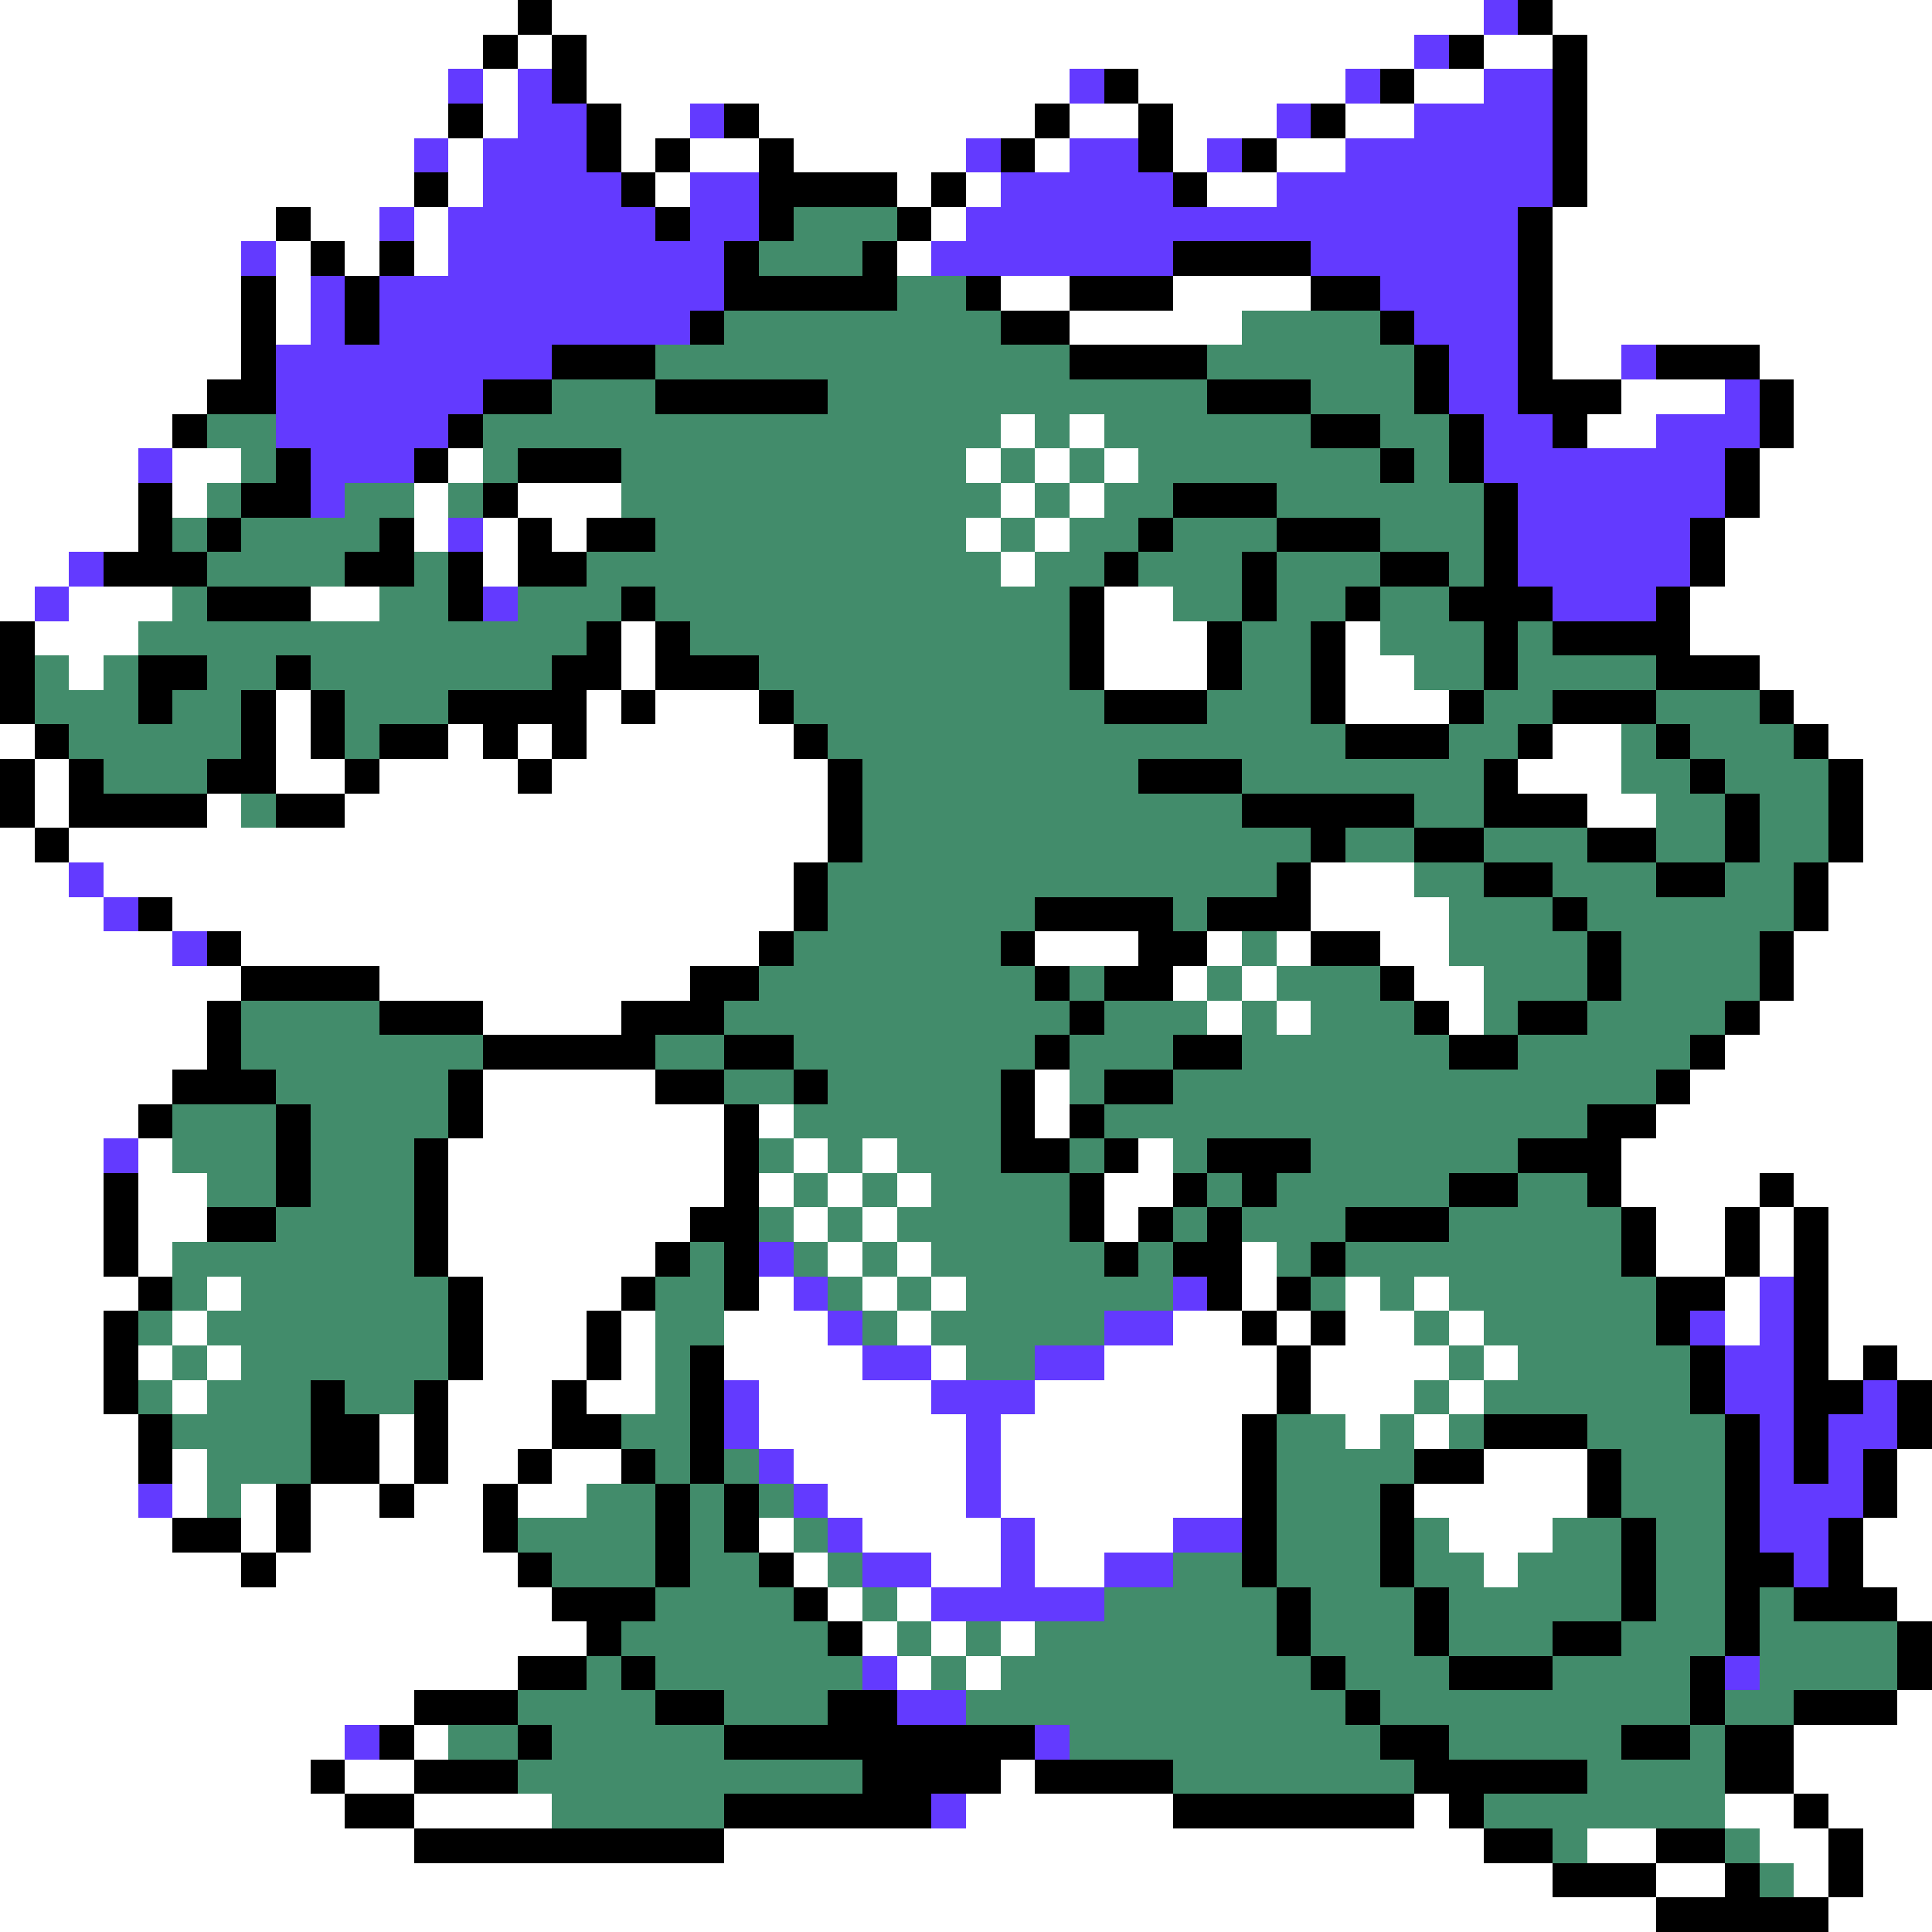<svg xmlns="http://www.w3.org/2000/svg" viewBox="0 -0.5 56 56" shape-rendering="crispEdges">
<rect x="0" y="-0.5" width="56" height="56" fill="#333333" stroke="none"/>
<path stroke="#ffffff" d="M0 0h15M16 0h27M45 0h11M0 1h14M15 1h1M17 1h24M43 1h2M46 1h10M0 2h13M14 2h1M17 2h14M33 2h6M41 2h2M46 2h10M0 3h13M14 3h1M18 3h2M22 3h8M31 3h2M34 3h3M39 3h2M46 3h10M0 4h12M13 4h1M18 4h1M20 4h2M23 4h5M30 4h1M34 4h1M37 4h2M46 4h10M0 5h12M13 5h1M19 5h1M26 5h1M28 5h1M35 5h2M46 5h10M0 6h8M9 6h2M12 6h1M27 6h1M45 6h11M0 7h7M8 7h1M10 7h1M12 7h1M26 7h1M45 7h11M0 8h7M8 8h1M29 8h2M34 8h4M45 8h11M0 9h7M8 9h1M31 9h5M45 9h11M0 10h7M45 10h2M51 10h5M0 11h6M47 11h3M52 11h4M0 12h5M29 12h1M31 12h1M46 12h2M52 12h4M0 13h4M5 13h2M13 13h1M28 13h1M30 13h1M32 13h1M51 13h5M0 14h4M5 14h1M12 14h1M15 14h3M29 14h1M31 14h1M51 14h5M0 15h4M12 15h1M14 15h1M16 15h1M28 15h1M30 15h1M50 15h6M0 16h2M14 16h1M29 16h1M50 16h6M0 17h1M2 17h3M9 17h2M32 17h2M49 17h7M1 18h3M18 18h1M32 18h3M39 18h1M49 18h7M2 19h1M18 19h1M32 19h3M39 19h2M51 19h5M8 20h1M17 20h1M19 20h3M39 20h3M52 20h4M0 21h1M8 21h1M13 21h1M15 21h1M17 21h6M45 21h2M53 21h3M1 22h1M8 22h2M11 22h4M16 22h8M44 22h3M54 22h2M1 23h1M6 23h1M10 23h14M46 23h2M54 23h2M0 24h1M2 24h22M54 24h2M0 25h2M3 25h20M38 25h3M53 25h3M0 26h3M5 26h18M38 26h4M53 26h3M0 27h5M7 27h15M30 27h3M35 27h1M37 27h1M40 27h2M52 27h4M0 28h7M11 28h9M34 28h1M36 28h1M41 28h2M52 28h4M0 29h6M14 29h4M35 29h1M37 29h1M42 29h1M51 29h5M0 30h6M50 30h6M0 31h5M14 31h5M30 31h1M49 31h7M0 32h4M14 32h7M22 32h1M30 32h1M48 32h8M0 33h3M4 33h1M13 33h8M23 33h1M25 33h1M33 33h1M47 33h9M0 34h3M4 34h2M13 34h8M22 34h1M24 34h1M26 34h1M32 34h2M47 34h4M52 34h4M0 35h3M4 35h2M13 35h7M23 35h1M25 35h1M32 35h1M48 35h2M51 35h1M53 35h3M0 36h3M4 36h1M13 36h6M24 36h1M26 36h1M36 36h1M48 36h2M51 36h1M53 36h3M0 37h4M6 37h1M14 37h4M22 37h1M25 37h1M27 37h1M36 37h1M39 37h1M41 37h1M50 37h1M53 37h3M0 38h3M5 38h1M14 38h3M18 38h1M21 38h3M26 38h1M34 38h2M37 38h1M39 38h2M42 38h1M50 38h1M53 38h3M0 39h3M4 39h1M6 39h1M14 39h3M18 39h1M21 39h4M27 39h1M32 39h5M38 39h4M43 39h1M53 39h1M55 39h1M0 40h3M5 40h1M13 40h3M17 40h2M22 40h5M30 40h7M38 40h3M42 40h1M0 41h4M11 41h1M13 41h3M22 41h6M29 41h7M39 41h1M41 41h1M0 42h4M5 42h1M11 42h1M13 42h2M16 42h2M23 42h5M29 42h7M43 42h3M55 42h1M0 43h4M5 43h1M7 43h1M9 43h2M12 43h2M15 43h2M24 43h4M29 43h7M41 43h5M55 43h1M0 44h5M7 44h1M9 44h5M22 44h1M25 44h4M30 44h4M42 44h3M54 44h2M0 45h7M8 45h7M23 45h1M27 45h2M30 45h2M43 45h1M54 45h2M0 46h16M24 46h1M26 46h1M55 46h1M0 47h17M25 47h1M27 47h1M29 47h1M0 48h15M26 48h1M28 48h1M0 49h12M55 49h1M0 50h10M12 50h1M52 50h4M0 51h9M10 51h2M29 51h1M52 51h4M0 52h10M12 52h4M28 52h6M41 52h1M50 52h2M53 52h3M0 53h12M21 53h22M46 53h2M51 53h2M54 53h2M0 54h45M48 54h2M52 54h1M54 54h2M0 55h48M53 55h3" />
<path stroke="#000000" d="M15 0h1M44 0h1M14 1h1M16 1h1M42 1h1M45 1h1M16 2h1M32 2h1M40 2h1M45 2h1M13 3h1M17 3h1M21 3h1M30 3h1M33 3h1M38 3h1M45 3h1M17 4h1M19 4h1M22 4h1M29 4h1M33 4h1M36 4h1M45 4h1M12 5h1M18 5h1M22 5h4M27 5h1M34 5h1M45 5h1M8 6h1M19 6h1M22 6h1M26 6h1M44 6h1M9 7h1M11 7h1M21 7h1M25 7h1M34 7h4M44 7h1M7 8h1M10 8h1M21 8h5M28 8h1M31 8h3M38 8h2M44 8h1M7 9h1M10 9h1M20 9h1M29 9h2M40 9h1M44 9h1M7 10h1M16 10h3M31 10h4M41 10h1M44 10h1M48 10h3M6 11h2M14 11h2M19 11h5M35 11h3M41 11h1M44 11h3M51 11h1M5 12h1M13 12h1M38 12h2M42 12h1M45 12h1M51 12h1M8 13h1M12 13h1M15 13h3M40 13h1M42 13h1M50 13h1M4 14h1M7 14h2M14 14h1M34 14h3M43 14h1M50 14h1M4 15h1M6 15h1M11 15h1M15 15h1M17 15h2M33 15h1M37 15h3M43 15h1M49 15h1M3 16h3M10 16h2M13 16h1M15 16h2M32 16h1M36 16h1M40 16h2M43 16h1M49 16h1M6 17h3M13 17h1M18 17h1M31 17h1M36 17h1M39 17h1M42 17h3M48 17h1M0 18h1M17 18h1M19 18h1M31 18h1M35 18h1M38 18h1M43 18h1M45 18h4M0 19h1M4 19h2M8 19h1M16 19h2M19 19h3M31 19h1M35 19h1M38 19h1M43 19h1M48 19h3M0 20h1M4 20h1M7 20h1M9 20h1M13 20h4M18 20h1M22 20h1M32 20h3M38 20h1M42 20h1M45 20h3M51 20h1M1 21h1M7 21h1M9 21h1M11 21h2M14 21h1M16 21h1M23 21h1M39 21h3M44 21h1M48 21h1M52 21h1M0 22h1M2 22h1M6 22h2M10 22h1M15 22h1M24 22h1M33 22h3M43 22h1M49 22h1M53 22h1M0 23h1M2 23h4M8 23h2M24 23h1M36 23h5M43 23h3M50 23h1M53 23h1M1 24h1M24 24h1M38 24h1M41 24h2M46 24h2M50 24h1M53 24h1M23 25h1M37 25h1M43 25h2M48 25h2M52 25h1M4 26h1M23 26h1M30 26h4M35 26h3M45 26h1M52 26h1M6 27h1M22 27h1M29 27h1M33 27h2M38 27h2M46 27h1M51 27h1M7 28h4M20 28h2M30 28h1M32 28h2M40 28h1M46 28h1M51 28h1M6 29h1M11 29h3M18 29h3M31 29h1M41 29h1M44 29h2M50 29h1M6 30h1M14 30h5M21 30h2M30 30h1M34 30h2M42 30h2M49 30h1M5 31h3M13 31h1M19 31h2M23 31h1M29 31h1M32 31h2M48 31h1M4 32h1M8 32h1M13 32h1M21 32h1M29 32h1M31 32h1M46 32h2M8 33h1M12 33h1M21 33h1M29 33h2M32 33h1M35 33h3M44 33h3M3 34h1M8 34h1M12 34h1M21 34h1M31 34h1M34 34h1M36 34h1M42 34h2M46 34h1M51 34h1M3 35h1M6 35h2M12 35h1M20 35h2M31 35h1M33 35h1M35 35h1M39 35h3M47 35h1M50 35h1M52 35h1M3 36h1M12 36h1M19 36h1M21 36h1M32 36h1M34 36h2M38 36h1M47 36h1M50 36h1M52 36h1M4 37h1M13 37h1M18 37h1M21 37h1M35 37h1M37 37h1M48 37h2M52 37h1M3 38h1M13 38h1M17 38h1M36 38h1M38 38h1M48 38h1M52 38h1M3 39h1M13 39h1M17 39h1M20 39h1M37 39h1M49 39h1M52 39h1M54 39h1M3 40h1M9 40h1M12 40h1M16 40h1M20 40h1M37 40h1M49 40h1M52 40h2M55 40h1M4 41h1M9 41h2M12 41h1M16 41h2M20 41h1M36 41h1M43 41h3M50 41h1M52 41h1M55 41h1M4 42h1M9 42h2M12 42h1M15 42h1M18 42h1M20 42h1M36 42h1M41 42h2M46 42h1M50 42h1M52 42h1M54 42h1M8 43h1M11 43h1M14 43h1M19 43h1M21 43h1M36 43h1M40 43h1M46 43h1M50 43h1M54 43h1M5 44h2M8 44h1M14 44h1M19 44h1M21 44h1M36 44h1M40 44h1M47 44h1M50 44h1M53 44h1M7 45h1M15 45h1M19 45h1M22 45h1M36 45h1M40 45h1M47 45h1M50 45h2M53 45h1M16 46h3M23 46h1M37 46h1M41 46h1M47 46h1M50 46h1M52 46h3M17 47h1M24 47h1M37 47h1M41 47h1M45 47h2M50 47h1M55 47h1M15 48h2M18 48h1M38 48h1M42 48h3M49 48h1M55 48h1M12 49h3M19 49h2M24 49h2M39 49h1M49 49h1M52 49h3M11 50h1M15 50h1M21 50h9M40 50h2M47 50h2M50 50h2M9 51h1M12 51h3M25 51h4M30 51h4M41 51h5M50 51h2M10 52h2M21 52h6M34 52h7M42 52h1M52 52h1M12 53h9M43 53h2M48 53h2M53 53h1M45 54h3M50 54h1M53 54h1M48 55h5" />
<path stroke="#633aff" d="M43 0h1M41 1h1M13 2h1M15 2h1M31 2h1M39 2h1M43 2h2M15 3h2M20 3h1M37 3h1M41 3h4M12 4h1M14 4h3M28 4h1M31 4h2M35 4h1M39 4h6M14 5h4M20 5h2M29 5h5M37 5h8M11 6h1M13 6h6M20 6h2M28 6h16M7 7h1M13 7h8M27 7h7M38 7h6M9 8h1M11 8h10M40 8h4M9 9h1M11 9h9M41 9h3M8 10h8M42 10h2M47 10h1M8 11h6M42 11h2M50 11h1M8 12h5M43 12h2M48 12h3M4 13h1M9 13h3M43 13h7M9 14h1M44 14h6M13 15h1M44 15h5M2 16h1M44 16h5M1 17h1M14 17h1M45 17h3M2 25h1M3 26h1M5 27h1M3 33h1M22 36h1M23 37h1M34 37h1M51 37h1M24 38h1M32 38h2M49 38h1M51 38h1M25 39h2M30 39h2M50 39h2M21 40h1M27 40h3M50 40h2M54 40h1M21 41h1M28 41h1M51 41h1M53 41h2M22 42h1M28 42h1M51 42h1M53 42h1M4 43h1M23 43h1M28 43h1M51 43h3M24 44h1M29 44h1M34 44h2M51 44h2M25 45h2M29 45h1M32 45h2M52 45h1M27 46h5M25 48h1M50 48h1M26 49h2M10 50h1M30 50h1M27 52h1" />
<path stroke="#428c6b" d="M23 6h3M22 7h3M26 8h2M21 9h8M36 9h4M19 10h12M35 10h6M16 11h3M24 11h11M38 11h3M6 12h2M14 12h15M30 12h1M32 12h6M40 12h2M7 13h1M14 13h1M18 13h10M29 13h1M31 13h1M33 13h7M41 13h1M6 14h1M10 14h2M13 14h1M18 14h11M30 14h1M32 14h2M37 14h6M5 15h1M7 15h4M19 15h9M29 15h1M31 15h2M34 15h3M40 15h3M6 16h4M12 16h1M17 16h12M30 16h2M33 16h3M37 16h3M42 16h1M5 17h1M11 17h2M15 17h3M19 17h12M34 17h2M37 17h2M40 17h2M4 18h13M20 18h11M36 18h2M40 18h3M44 18h1M1 19h1M3 19h1M6 19h2M9 19h7M22 19h9M36 19h2M41 19h2M44 19h4M1 20h3M5 20h2M10 20h3M23 20h9M35 20h3M43 20h2M48 20h3M2 21h5M10 21h1M24 21h15M42 21h2M47 21h1M49 21h3M3 22h3M25 22h8M36 22h7M47 22h2M50 22h3M7 23h1M25 23h11M41 23h2M48 23h2M51 23h2M25 24h13M39 24h2M43 24h3M48 24h2M51 24h2M24 25h13M41 25h2M45 25h3M50 25h2M24 26h6M34 26h1M42 26h3M46 26h6M23 27h6M36 27h1M42 27h4M47 27h4M22 28h8M31 28h1M35 28h1M37 28h3M43 28h3M47 28h4M7 29h4M21 29h10M32 29h3M36 29h1M38 29h3M43 29h1M46 29h4M7 30h7M19 30h2M23 30h7M31 30h3M36 30h6M44 30h5M8 31h5M21 31h2M24 31h5M31 31h1M34 31h14M5 32h3M9 32h4M23 32h6M32 32h14M5 33h3M9 33h3M22 33h1M24 33h1M26 33h3M31 33h1M34 33h1M38 33h6M6 34h2M9 34h3M23 34h1M25 34h1M27 34h4M35 34h1M37 34h5M44 34h2M8 35h4M22 35h1M24 35h1M26 35h5M34 35h1M36 35h3M42 35h5M5 36h7M20 36h1M23 36h1M25 36h1M27 36h5M33 36h1M37 36h1M39 36h8M5 37h1M7 37h6M19 37h2M24 37h1M26 37h1M28 37h6M38 37h1M40 37h1M42 37h6M4 38h1M6 38h7M19 38h2M25 38h1M27 38h5M41 38h1M43 38h5M5 39h1M7 39h6M19 39h1M28 39h2M42 39h1M44 39h5M4 40h1M6 40h3M10 40h2M19 40h1M41 40h1M43 40h6M5 41h4M18 41h2M37 41h2M40 41h1M42 41h1M46 41h4M6 42h3M19 42h1M21 42h1M37 42h4M47 42h3M6 43h1M17 43h2M20 43h1M22 43h1M37 43h3M47 43h3M15 44h4M20 44h1M23 44h1M37 44h3M41 44h1M45 44h2M48 44h2M16 45h3M20 45h2M24 45h1M34 45h2M37 45h3M41 45h2M44 45h3M48 45h2M19 46h4M25 46h1M32 46h5M38 46h3M42 46h5M48 46h2M51 46h1M18 47h6M26 47h1M28 47h1M30 47h7M38 47h3M42 47h3M47 47h3M51 47h4M17 48h1M19 48h6M27 48h1M29 48h9M39 48h3M45 48h4M51 48h4M15 49h4M21 49h3M28 49h11M40 49h9M50 49h2M13 50h2M16 50h5M31 50h9M42 50h5M49 50h1M15 51h10M34 51h7M46 51h4M16 52h5M43 52h7M45 53h1M50 53h1M51 54h1" />
</svg>